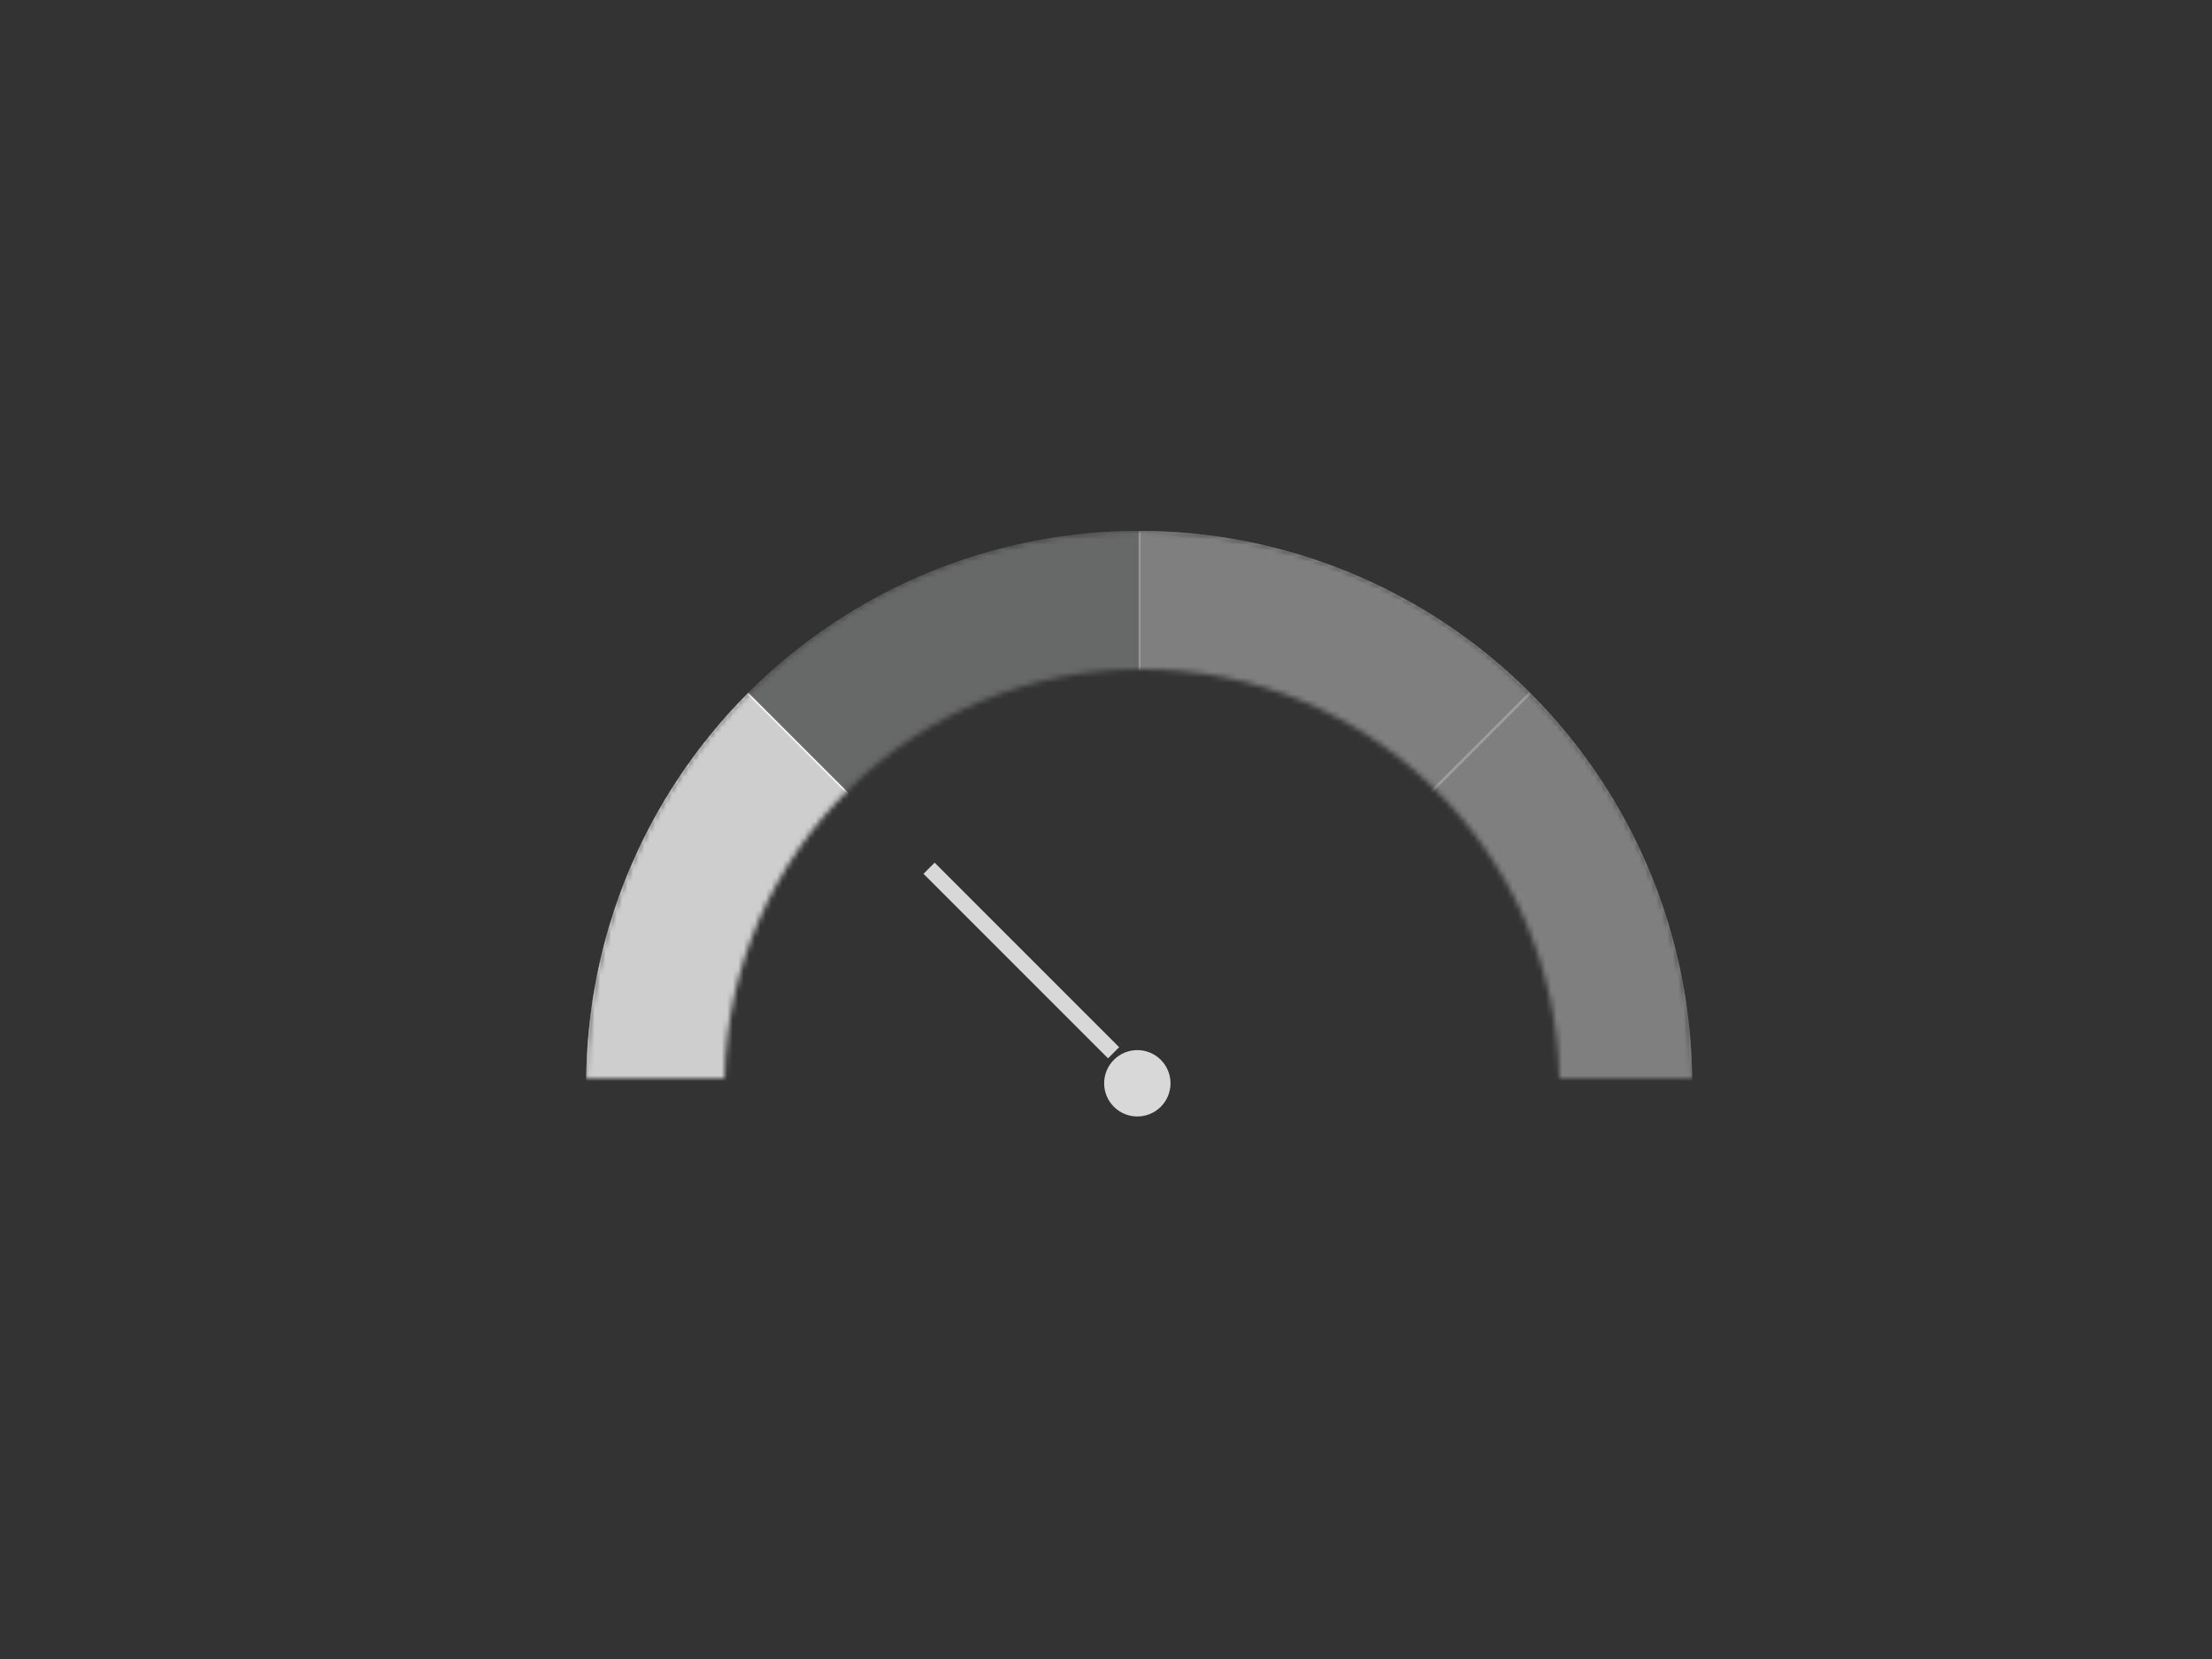 <?xml version="1.0" encoding="UTF-8" standalone="no"?>
<svg width="400px" height="300px" viewBox="0 0 400 300" version="1.1" xmlns="http://www.w3.org/2000/svg" xmlns:xlink="http://www.w3.org/1999/xlink">
    <rect x="0" y="0" width="400" height="300" fill="#333333" stroke="none"/>
    <!-- Generator: Sketch 43.1 (39012) - http://www.bohemiancoding.com/sketch -->
    <title>holder-meter</title>
    <desc>Created with Sketch.</desc>
    <defs>
        <path d="M0.005,99 C0.541,44.232 45.105,0 100,0 C154.895,0 199.459,44.232 199.995,99 L175.985,99 C175.186,57.995 141.696,25 100.5,25 C59.304,25 25.814,57.995 25.015,99 L0.005,99 Z" id="path-1"></path>
        <path d="M100,0 C126.52,0 151.96,10.54 170.71,29.29 L100,100 L100,100 L100,0 Z" id="path-3"></path>
        <path d="M170.71,29.29 C189.46,48.04 200,73.48 200,100 L100,100 L100,100 L170.71,29.29 Z" id="path-4"></path>
        <path d="M0,100 C0,73.48 10.54,48.04 29.29,29.29 L100,100 L0,100 Z" id="path-5"></path>
        <path d="M29.29,29.29 C48.04,10.54 73.48,0 100,0 L100,100 L100,100 L29.29,29.29 Z" id="path-6"></path>
    </defs>
    <g id="V3.0" stroke="none" stroke-width="1" fill="none" fill-rule="evenodd">
        <g id="holder-meter">
            <path d="M209.909,191.652 C212.252,193.995 212.252,197.794 209.909,200.137 C207.565,202.48 203.767,202.48 201.423,200.137 C199.08,197.794 199.08,193.995 201.423,191.652 C203.767,189.309 207.565,189.309 209.909,191.652 Z M167,158.013 L169.013,156 L202.379,189.366 L200.366,191.379 L167,158.013 Z" id="Shape" fill="#D8D8D8" fill-rule="nonzero"></path>
            <g id="Segments-circle" transform="translate(106, 96)">
                <mask id="mask-2" fill="white">
                    <use xlink:href="#path-1"></use>
                </mask>
                <g id="Combined-Shape"></g>
                <g id="Segment-1" opacity="0.5" mask="url(#mask-2)">
                    <use fill="#CCCCCC" fill-rule="evenodd" xlink:href="#path-3"></use>
                    <path stroke="#FFFFFF" stroke-width="0.25" d="M100.125,0.125 C126.523,0.158 151.843,10.647 170.533,29.29 L100.125,99.698 L100.125,0.125 Z"></path>
                </g>
                <g id="Segment-2" opacity="0.5" mask="url(#mask-2)">
                    <use fill="#CCCCCC" fill-rule="evenodd" xlink:href="#path-4"></use>
                    <path stroke="#FFFFFF" stroke-width="0.25" d="M170.71,29.467 C189.353,48.157 199.842,73.477 199.875,99.875 L100.302,99.875 L170.71,29.467 Z"></path>
                </g>
                <g id="Segment-7" mask="url(#mask-2)">
                    <use fill="#CECECE" fill-rule="evenodd" xlink:href="#path-5"></use>
                    <path stroke="#FFFFFF" stroke-width="0.25" d="M0.125,99.875 C0.158,73.477 10.647,48.157 29.29,29.467 L99.698,99.875 L0.125,99.875 Z"></path>
                </g>
                <g id="Segment-8" opacity="0.3" mask="url(#mask-2)">
                    <use fill="#E2E3E4" fill-rule="evenodd" xlink:href="#path-6"></use>
                    <path stroke="#FFFFFF" stroke-width="0.25" d="M29.467,29.29 C48.157,10.647 73.477,0.158 99.875,0.125 L99.875,99.698 L29.467,29.29 Z"></path>
                </g>
            </g>
        </g>
    </g>
</svg>